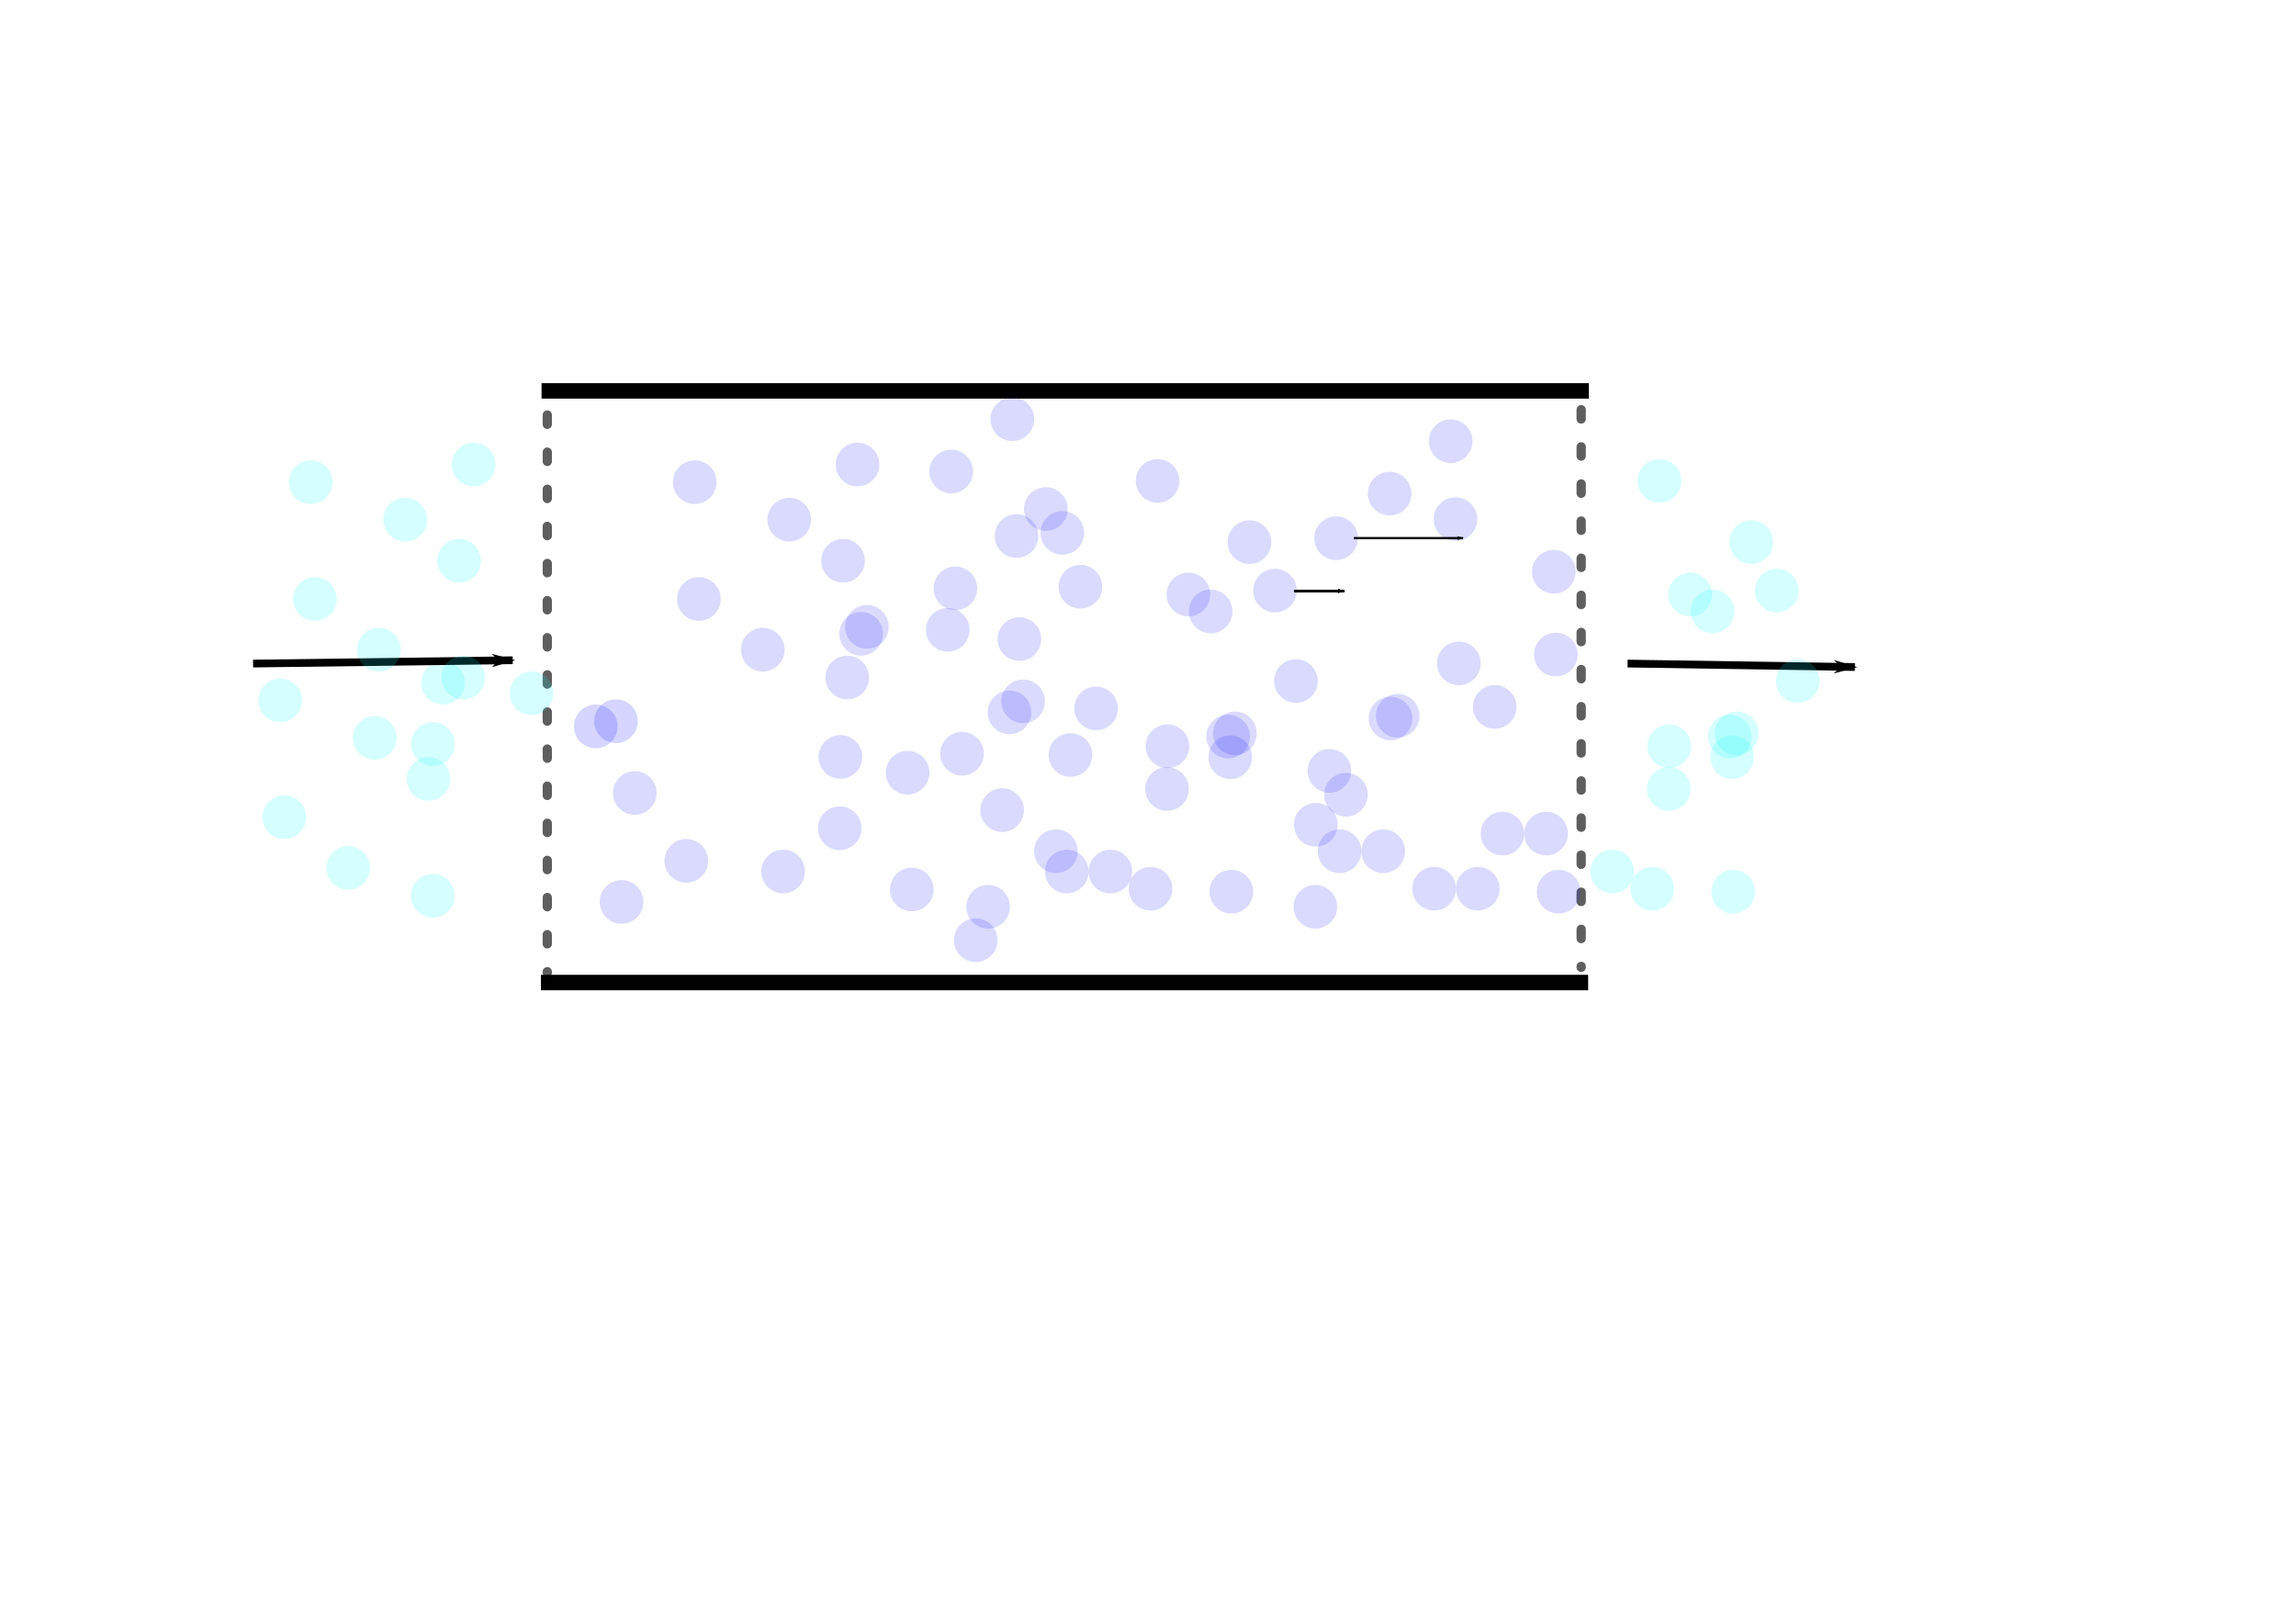 <?xml version="1.0" encoding="UTF-8" standalone="no"?>
<!-- Created with Inkscape (http://www.inkscape.org/) -->

<svg
   xmlns:dc="http://purl.org/dc/elements/1.1/"
   xmlns:cc="http://creativecommons.org/ns#"
   xmlns:rdf="http://www.w3.org/1999/02/22-rdf-syntax-ns#"
   xmlns:svg="http://www.w3.org/2000/svg"
   xmlns="http://www.w3.org/2000/svg"
   xmlns:sodipodi="http://sodipodi.sourceforge.net/DTD/sodipodi-0.dtd"
   xmlns:inkscape="http://www.inkscape.org/namespaces/inkscape"
   width="1052.362"
   height="744.094"
   id="svg2"
   version="1.1"
   inkscape:version="0.48.4 r9939"
   sodipodi:docname="Reservoir.svg">
  <defs
     id="defs4">
    <marker
       inkscape:stockid="Arrow1Lend"
       orient="auto"
       refY="0"
       refX="0"
       id="Arrow1Lend"
       style="overflow:visible">
      <path
         id="path4080"
         d="M 0,0 5,-5 -12.5,0 5,5 0,0 z"
         style="fill-rule:evenodd;stroke:#000000;stroke-width:1pt"
         transform="matrix(-0.8,0,0,-0.8,-10,0)"
         inkscape:connector-curvature="0" />
    </marker>
    <marker
       inkscape:stockid="TriangleOutL"
       orient="auto"
       refY="0"
       refX="0"
       id="TriangleOutL"
       style="overflow:visible">
      <path
         id="path4219"
         d="m 5.77,0 -8.65,5 0,-10 8.65,5 z"
         style="fill-rule:evenodd;stroke:#000000;stroke-width:1pt"
         transform="scale(0.8,0.8)"
         inkscape:connector-curvature="0" />
    </marker>
    <marker
       inkscape:stockid="Arrow1Lend"
       orient="auto"
       refY="0"
       refX="0"
       id="Arrow1Lend-8"
       style="overflow:visible">
      <path
         inkscape:connector-curvature="0"
         id="path4080-8"
         d="M 0,0 5,-5 -12.5,0 5,5 0,0 z"
         style="fill-rule:evenodd;stroke:#000000;stroke-width:1pt"
         transform="matrix(-0.8,0,0,-0.8,-10,0)" />
    </marker>
    <marker
       inkscape:stockid="Arrow1Lend"
       orient="auto"
       refY="0"
       refX="0"
       id="Arrow1Lend-9"
       style="overflow:visible">
      <path
         inkscape:connector-curvature="0"
         id="path4080-3"
         d="M 0,0 5,-5 -12.5,0 5,5 0,0 z"
         style="fill-rule:evenodd;stroke:#000000;stroke-width:1pt"
         transform="matrix(-0.8,0,0,-0.8,-10,0)" />
    </marker>
    <marker
       inkscape:stockid="Arrow1Lend"
       orient="auto"
       refY="0"
       refX="0"
       id="Arrow1Lend-83"
       style="overflow:visible">
      <path
         inkscape:connector-curvature="0"
         id="path4080-5"
         d="M 0,0 5,-5 -12.5,0 5,5 0,0 z"
         style="fill-rule:evenodd;stroke:#000000;stroke-width:1pt"
         transform="matrix(-0.8,0,0,-0.8,-10,0)" />
    </marker>
    <marker
       inkscape:stockid="Arrow1Lend"
       orient="auto"
       refY="0"
       refX="0"
       id="Arrow1Lend-2"
       style="overflow:visible">
      <path
         inkscape:connector-curvature="0"
         id="path4080-36"
         d="M 0,0 5,-5 -12.5,0 5,5 0,0 z"
         style="fill-rule:evenodd;stroke:#000000;stroke-width:1pt"
         transform="matrix(-0.8,0,0,-0.8,-10,0)" />
    </marker>
    <marker
       inkscape:stockid="Arrow1Lend"
       orient="auto"
       refY="0"
       refX="0"
       id="Arrow1Lend-3"
       style="overflow:visible">
      <path
         inkscape:connector-curvature="0"
         id="path4080-1"
         d="M 0,0 5,-5 -12.5,0 5,5 0,0 z"
         style="fill-rule:evenodd;stroke:#000000;stroke-width:1pt"
         transform="matrix(-0.8,0,0,-0.8,-10,0)" />
    </marker>
    <marker
       inkscape:stockid="Arrow1Lend"
       orient="auto"
       refY="0"
       refX="0"
       id="Arrow1Lend-30"
       style="overflow:visible">
      <path
         inkscape:connector-curvature="0"
         id="path4080-51"
         d="M 0,0 5,-5 -12.5,0 5,5 0,0 z"
         style="fill-rule:evenodd;stroke:#000000;stroke-width:1pt"
         transform="matrix(-0.8,0,0,-0.8,-10,0)" />
    </marker>
    <marker
       inkscape:stockid="Arrow1Lend"
       orient="auto"
       refY="0"
       refX="0"
       id="Arrow1Lend-4"
       style="overflow:visible">
      <path
         inkscape:connector-curvature="0"
         id="path4080-85"
         d="M 0,0 5,-5 -12.5,0 5,5 0,0 z"
         style="fill-rule:evenodd;stroke:#000000;stroke-width:1pt"
         transform="matrix(-0.8,0,0,-0.8,-10,0)" />
    </marker>
  </defs>
  <sodipodi:namedview
     id="base"
     pagecolor="#ffffff"
     bordercolor="#666666"
     borderopacity="1.0"
     inkscape:pageopacity="0.0"
     inkscape:pageshadow="2"
     inkscape:zoom="0.98994949"
     inkscape:cx="416.7556"
     inkscape:cy="316.86908"
     inkscape:document-units="px"
     inkscape:current-layer="layer1"
     showgrid="true"
     inkscape:snap-global="true"
     showguides="false"
     inkscape:window-width="1916"
     inkscape:window-height="1018"
     inkscape:window-x="1920"
     inkscape:window-y="0"
     inkscape:window-maximized="0">
    <inkscape:grid
       type="xygrid"
       id="grid2989"
       empspacing="5"
       visible="true"
       enabled="true"
       snapvisiblegridlinesonly="true" />
  </sodipodi:namedview>
  <g
     inkscape:label="Ebene 1"
     inkscape:groupmode="layer"
     id="layer1"
     transform="translate(0,-308.268)">
    <g
       id="g5041"
       transform="translate(130.848,0.624)">
      <path
         sodipodi:nodetypes="cc"
         inkscape:connector-curvature="0"
         id="path2987"
         d="m 117.071,757.915 480,0"
         style="fill:none;stroke:#000000;stroke-width:7.087;stroke-linecap:butt;stroke-linejoin:miter;stroke-miterlimit:4;stroke-opacity:1;stroke-dasharray:none" />
      <path
         sodipodi:nodetypes="cc"
         inkscape:connector-curvature="0"
         id="path2987-2"
         d="m 117.371,486.778 480,0"
         style="fill:none;stroke:#000000;stroke-width:7.087;stroke-linecap:butt;stroke-linejoin:miter;stroke-miterlimit:4;stroke-opacity:1;stroke-dasharray:none" />
      <path
         sodipodi:nodetypes="cc"
         inkscape:connector-curvature="0"
         id="path4909"
         d="m 120,753.372 0,-260"
         style="opacity:0.63;fill:none;stroke:#000000;stroke-width:4.252;stroke-linecap:round;stroke-linejoin:miter;stroke-miterlimit:4.1;stroke-opacity:1;stroke-dasharray:4.252, 12.756;stroke-dashoffset:3.827" />
      <path
         sodipodi:nodetypes="cc"
         inkscape:connector-curvature="0"
         id="path4909-6"
         d="m 593.878,750.946 0,-260"
         style="opacity:0.63;fill:none;stroke:#000000;stroke-width:4.252;stroke-linecap:round;stroke-linejoin:miter;stroke-miterlimit:4.1;stroke-opacity:1;stroke-dasharray:4.252, 12.756;stroke-dashoffset:3.827" />
    </g>
    <path
       sodipodi:type="arc"
       style="fill:#00f5f8;fill-opacity:0.167;stroke-width:7.087;stroke-miterlimit:4;stroke-dasharray:none"
       id="path3789"
       sodipodi:cx="160"
       sodipodi:cy="542.36218"
       sodipodi:rx="10"
       sodipodi:ry="10"
       d="m 170,542.362 a 10,10 0 1 1 -20,0 10,10 0 1 1 20,0 z"
       transform="translate(-31.584,86.873)" />
    <path
       transform="translate(-29.665,140.411)"
       sodipodi:type="arc"
       style="fill:#00f5f8;fill-opacity:0.167;stroke-width:7.087;stroke-miterlimit:4;stroke-dasharray:none"
       id="path3789-3"
       sodipodi:cx="160"
       sodipodi:cy="542.36218"
       sodipodi:rx="10"
       sodipodi:ry="10"
       d="m 170,542.362 a 10,10 0 1 1 -20,0 10,10 0 1 1 20,0 z" />
    <path
       transform="translate(11.751,104.046)"
       sodipodi:type="arc"
       style="fill:#00f5f8;fill-opacity:0.167;stroke-width:7.087;stroke-miterlimit:4;stroke-dasharray:none"
       id="path3789-30"
       sodipodi:cx="160"
       sodipodi:cy="542.36218"
       sodipodi:rx="10"
       sodipodi:ry="10"
       d="m 170,542.362 a 10,10 0 1 1 -20,0 10,10 0 1 1 20,0 z" />
    <path
       transform="translate(224.893,145.462)"
       sodipodi:type="arc"
       style="fill:#2021f8;fill-opacity:0.167;stroke:#000000;stroke-width:7.087;stroke-miterlimit:4;stroke-opacity:0;stroke-dasharray:none"
       id="path3789-0"
       sodipodi:cx="160"
       sodipodi:cy="542.36218"
       sodipodi:rx="10"
       sodipodi:ry="10"
       d="m 170,542.362 a 10,10 0 1 1 -20,0 10,10 0 1 1 20,0 z" />
    <path
       transform="translate(-0.371,163.645)"
       sodipodi:type="arc"
       style="fill:#00f5f8;fill-opacity:0.167;stroke-width:7.087;stroke-miterlimit:4;stroke-dasharray:none"
       id="path3789-305"
       sodipodi:cx="160"
       sodipodi:cy="542.36218"
       sodipodi:rx="10"
       sodipodi:ry="10"
       d="m 170,542.362 a 10,10 0 1 1 -20,0 10,10 0 1 1 20,0 z" />
    <path
       transform="translate(43.066,78.792)"
       sodipodi:type="arc"
       style="fill:#00f5f8;fill-opacity:0.167;stroke-width:7.087;stroke-miterlimit:4;stroke-dasharray:none"
       id="path3789-4"
       sodipodi:cx="160"
       sodipodi:cy="542.36218"
       sodipodi:rx="10"
       sodipodi:ry="10"
       d="m 170,542.362 a 10,10 0 1 1 -20,0 10,10 0 1 1 20,0 z" />
    <path
       transform="translate(130.949,129.3)"
       sodipodi:type="arc"
       style="fill:#2021f8;fill-opacity:0.167;stroke:#000000;stroke-width:7.087;stroke-miterlimit:4;stroke-opacity:0;stroke-dasharray:none"
       id="path3789-9"
       sodipodi:cx="160"
       sodipodi:cy="542.36218"
       sodipodi:rx="10"
       sodipodi:ry="10"
       d="m 170,542.362 a 10,10 0 1 1 -20,0 10,10 0 1 1 20,0 z" />
    <path
       transform="translate(326.919,10.102)"
       sodipodi:type="arc"
       style="fill:#2021f8;fill-opacity:0.167;stroke:#000000;stroke-width:7.087;stroke-miterlimit:4;stroke-opacity:0;stroke-dasharray:none"
       id="path3789-6"
       sodipodi:cx="160"
       sodipodi:cy="542.36218"
       sodipodi:rx="10"
       sodipodi:ry="10"
       d="m 170,542.362 a 10,10 0 1 1 -20,0 10,10 0 1 1 20,0 z" />
    <path
       transform="translate(274.391,54.548)"
       sodipodi:type="arc"
       style="fill:#2021f8;fill-opacity:0.167;stroke:#000000;stroke-width:7.087;stroke-miterlimit:4;stroke-opacity:0;stroke-dasharray:none"
       id="path3789-94"
       sodipodi:cx="160"
       sodipodi:cy="542.36218"
       sodipodi:rx="10"
       sodipodi:ry="10"
       d="m 170,542.362 a 10,10 0 1 1 -20,0 10,10 0 1 1 20,0 z" />
    <path
       transform="translate(256,120)"
       sodipodi:type="arc"
       style="fill:#2021f8;fill-opacity:0.167;stroke:#000000;stroke-width:7.087;stroke-miterlimit:4;stroke-opacity:0;stroke-dasharray:none"
       id="path3789-1"
       sodipodi:cx="160"
       sodipodi:cy="542.36218"
       sodipodi:rx="10"
       sodipodi:ry="10"
       d="m 170,542.362 a 10,10 0 1 1 -20,0 10,10 0 1 1 20,0 z" />
    <path
       transform="translate(257.919,173.538)"
       sodipodi:type="arc"
       style="fill:#2021f8;fill-opacity:0.167;stroke:#000000;stroke-width:7.087;stroke-miterlimit:4;stroke-opacity:0;stroke-dasharray:none"
       id="path3789-3-6"
       sodipodi:cx="160"
       sodipodi:cy="542.36218"
       sodipodi:rx="10"
       sodipodi:ry="10"
       d="m 170,542.362 a 10,10 0 1 1 -20,0 10,10 0 1 1 20,0 z" />
    <path
       transform="translate(299.335,137.173)"
       sodipodi:type="arc"
       style="fill:#2021f8;fill-opacity:0.167;stroke:#000000;stroke-width:7.087;stroke-miterlimit:4;stroke-opacity:0;stroke-dasharray:none"
       id="path3789-30-0"
       sodipodi:cx="160"
       sodipodi:cy="542.36218"
       sodipodi:rx="10"
       sodipodi:ry="10"
       d="m 170,542.362 a 10,10 0 1 1 -20,0 10,10 0 1 1 20,0 z" />
    <path
       transform="translate(375.096,107.878)"
       sodipodi:type="arc"
       style="fill:#2021f8;fill-opacity:0.167;stroke:#000000;stroke-width:7.087;stroke-miterlimit:4;stroke-opacity:0;stroke-dasharray:none"
       id="path3789-0-2"
       sodipodi:cx="160"
       sodipodi:cy="542.36218"
       sodipodi:rx="10"
       sodipodi:ry="10"
       d="m 170,542.362 a 10,10 0 1 1 -20,0 10,10 0 1 1 20,0 z" />
    <path
       transform="translate(287.213,196.772)"
       sodipodi:type="arc"
       style="fill:#2021f8;fill-opacity:0.167;stroke:#000000;stroke-width:7.087;stroke-miterlimit:4;stroke-opacity:0;stroke-dasharray:none"
       id="path3789-305-5"
       sodipodi:cx="160"
       sodipodi:cy="542.36218"
       sodipodi:rx="10"
       sodipodi:ry="10"
       d="m 170,542.362 a 10,10 0 1 1 -20,0 10,10 0 1 1 20,0 z" />
    <path
       transform="translate(330.65,111.919)"
       sodipodi:type="arc"
       style="fill:#2021f8;fill-opacity:0.167;stroke:#000000;stroke-width:7.087;stroke-miterlimit:4;stroke-opacity:0;stroke-dasharray:none"
       id="path3789-4-5"
       sodipodi:cx="160"
       sodipodi:cy="542.36218"
       sodipodi:rx="10"
       sodipodi:ry="10"
       d="m 170,542.362 a 10,10 0 1 1 -20,0 10,10 0 1 1 20,0 z" />
    <path
       transform="translate(234.685,56.36)"
       sodipodi:type="arc"
       style="fill:#2021f8;fill-opacity:0.167;stroke:#000000;stroke-width:7.087;stroke-miterlimit:4;stroke-opacity:0;stroke-dasharray:none"
       id="path3789-9-0"
       sodipodi:cx="160"
       sodipodi:cy="542.36218"
       sodipodi:rx="10"
       sodipodi:ry="10"
       d="m 170,542.362 a 10,10 0 1 1 -20,0 10,10 0 1 1 20,0 z" />
    <path
       transform="translate(456.919,130.102)"
       sodipodi:type="arc"
       style="fill:#2021f8;fill-opacity:0.167;stroke:#000000;stroke-width:7.087;stroke-miterlimit:4;stroke-opacity:0;stroke-dasharray:none"
       id="path3789-6-5"
       sodipodi:cx="160"
       sodipodi:cy="542.36218"
       sodipodi:rx="10"
       sodipodi:ry="10"
       d="m 170,542.362 a 10,10 0 1 1 -20,0 10,10 0 1 1 20,0 z" />
    <path
       transform="translate(404.391,174.548)"
       sodipodi:type="arc"
       style="fill:#2021f8;fill-opacity:0.167;stroke:#000000;stroke-width:7.087;stroke-miterlimit:4;stroke-opacity:0;stroke-dasharray:none"
       id="path3789-94-8"
       sodipodi:cx="160"
       sodipodi:cy="542.36218"
       sodipodi:rx="10"
       sodipodi:ry="10"
       d="m 170,542.362 a 10,10 0 1 1 -20,0 10,10 0 1 1 20,0 z" />
    <path
       transform="translate(276,-18)"
       sodipodi:type="arc"
       style="fill:#2021f8;fill-opacity:0.167;stroke:#000000;stroke-width:7.087;stroke-miterlimit:4;stroke-opacity:0;stroke-dasharray:none"
       id="path3789-8"
       sodipodi:cx="160"
       sodipodi:cy="542.36218"
       sodipodi:rx="10"
       sodipodi:ry="10"
       d="m 170,542.362 a 10,10 0 1 1 -20,0 10,10 0 1 1 20,0 z" />
    <path
       transform="translate(277.919,35.538)"
       sodipodi:type="arc"
       style="fill:#2021f8;fill-opacity:0.167;stroke:#000000;stroke-width:7.087;stroke-miterlimit:4;stroke-opacity:0;stroke-dasharray:none"
       id="path3789-3-64"
       sodipodi:cx="160"
       sodipodi:cy="542.36218"
       sodipodi:rx="10"
       sodipodi:ry="10"
       d="m 170,542.362 a 10,10 0 1 1 -20,0 10,10 0 1 1 20,0 z" />
    <path
       transform="translate(319.335,-0.827)"
       sodipodi:type="arc"
       style="fill:#2021f8;fill-opacity:0.167;stroke:#000000;stroke-width:7.087;stroke-miterlimit:4;stroke-opacity:0;stroke-dasharray:none"
       id="path3789-30-4"
       sodipodi:cx="160"
       sodipodi:cy="542.36218"
       sodipodi:rx="10"
       sodipodi:ry="10"
       d="m 170,542.362 a 10,10 0 1 1 -20,0 10,10 0 1 1 20,0 z" />
    <path
       transform="translate(374.893,127.462)"
       sodipodi:type="arc"
       style="fill:#2021f8;fill-opacity:0.167;stroke:#000000;stroke-width:7.087;stroke-miterlimit:4;stroke-opacity:0;stroke-dasharray:none"
       id="path3789-0-0"
       sodipodi:cx="160"
       sodipodi:cy="542.36218"
       sodipodi:rx="10"
       sodipodi:ry="10"
       d="m 170,542.362 a 10,10 0 1 1 -20,0 10,10 0 1 1 20,0 z" />
    <path
       transform="translate(307.213,58.772)"
       sodipodi:type="arc"
       style="fill:#2021f8;fill-opacity:0.167;stroke:#000000;stroke-width:7.087;stroke-miterlimit:4;stroke-opacity:0;stroke-dasharray:none"
       id="path3789-305-6"
       sodipodi:cx="160"
       sodipodi:cy="542.36218"
       sodipodi:rx="10"
       sodipodi:ry="10"
       d="m 170,542.362 a 10,10 0 1 1 -20,0 10,10 0 1 1 20,0 z" />
    <path
       transform="translate(280.949,111.3)"
       sodipodi:type="arc"
       style="fill:#2021f8;fill-opacity:0.167;stroke:#000000;stroke-width:7.087;stroke-miterlimit:4;stroke-opacity:0;stroke-dasharray:none"
       id="path3789-9-8"
       sodipodi:cx="160"
       sodipodi:cy="542.36218"
       sodipodi:rx="10"
       sodipodi:ry="10"
       d="m 170,542.362 a 10,10 0 1 1 -20,0 10,10 0 1 1 20,0 z" />
    <path
       transform="translate(476.919,-7.898)"
       sodipodi:type="arc"
       style="fill:#2021f8;fill-opacity:0.167;stroke:#000000;stroke-width:7.087;stroke-miterlimit:4;stroke-opacity:0;stroke-dasharray:none"
       id="path3789-6-3"
       sodipodi:cx="160"
       sodipodi:cy="542.36218"
       sodipodi:rx="10"
       sodipodi:ry="10"
       d="m 170,542.362 a 10,10 0 1 1 -20,0 10,10 0 1 1 20,0 z" />
    <path
       transform="translate(424.391,36.548)"
       sodipodi:type="arc"
       style="fill:#2021f8;fill-opacity:0.167;stroke:#000000;stroke-width:7.087;stroke-miterlimit:4;stroke-opacity:0;stroke-dasharray:none"
       id="path3789-94-4"
       sodipodi:cx="160"
       sodipodi:cy="542.36218"
       sodipodi:rx="10"
       sodipodi:ry="10"
       d="m 170,542.362 a 10,10 0 1 1 -20,0 10,10 0 1 1 20,0 z" />
    <path
       transform="translate(406,102)"
       sodipodi:type="arc"
       style="fill:#2021f8;fill-opacity:0.167;stroke:#000000;stroke-width:7.087;stroke-miterlimit:4;stroke-opacity:0;stroke-dasharray:none"
       id="path3789-1-1"
       sodipodi:cx="160"
       sodipodi:cy="542.36218"
       sodipodi:rx="10"
       sodipodi:ry="10"
       d="m 170,542.362 a 10,10 0 1 1 -20,0 10,10 0 1 1 20,0 z" />
    <path
       transform="translate(449.335,119.173)"
       sodipodi:type="arc"
       style="fill:#2021f8;fill-opacity:0.167;stroke:#000000;stroke-width:7.087;stroke-miterlimit:4;stroke-opacity:0;stroke-dasharray:none"
       id="path3789-30-0-9"
       sodipodi:cx="160"
       sodipodi:cy="542.36218"
       sodipodi:rx="10"
       sodipodi:ry="10"
       d="m 170,542.362 a 10,10 0 1 1 -20,0 10,10 0 1 1 20,0 z" />
    <path
       transform="translate(525.096,89.878)"
       sodipodi:type="arc"
       style="fill:#2021f8;fill-opacity:0.167;stroke:#000000;stroke-width:7.087;stroke-miterlimit:4;stroke-opacity:0;stroke-dasharray:none"
       id="path3789-0-2-0"
       sodipodi:cx="160"
       sodipodi:cy="542.36218"
       sodipodi:rx="10"
       sodipodi:ry="10"
       d="m 170,542.362 a 10,10 0 1 1 -20,0 10,10 0 1 1 20,0 z" />
    <path
       transform="translate(480.65,93.919)"
       sodipodi:type="arc"
       style="fill:#2021f8;fill-opacity:0.167;stroke:#000000;stroke-width:7.087;stroke-miterlimit:4;stroke-opacity:0;stroke-dasharray:none"
       id="path3789-4-5-3"
       sodipodi:cx="160"
       sodipodi:cy="542.36218"
       sodipodi:rx="10"
       sodipodi:ry="10"
       d="m 170,542.362 a 10,10 0 1 1 -20,0 10,10 0 1 1 20,0 z" />
    <path
       transform="translate(384.685,38.36)"
       sodipodi:type="arc"
       style="fill:#2021f8;fill-opacity:0.167;stroke:#000000;stroke-width:7.087;stroke-miterlimit:4;stroke-opacity:0;stroke-dasharray:none"
       id="path3789-9-0-1"
       sodipodi:cx="160"
       sodipodi:cy="542.36218"
       sodipodi:rx="10"
       sodipodi:ry="10"
       d="m 170,542.362 a 10,10 0 1 1 -20,0 10,10 0 1 1 20,0 z" />
    <path
       transform="translate(36.416,122.873)"
       sodipodi:type="arc"
       style="fill:#00f5f8;fill-opacity:0.167;stroke-width:7.087;stroke-miterlimit:4;stroke-dasharray:none"
       id="path3789-34"
       sodipodi:cx="160"
       sodipodi:cy="542.36218"
       sodipodi:rx="10"
       sodipodi:ry="10"
       d="m 170,542.362 a 10,10 0 1 1 -20,0 10,10 0 1 1 20,0 z" />
    <path
       transform="translate(38.335,176.411)"
       sodipodi:type="arc"
       style="fill:#00f5f8;fill-opacity:0.167;stroke-width:7.087;stroke-miterlimit:4;stroke-dasharray:none"
       id="path3789-3-7"
       sodipodi:cx="160"
       sodipodi:cy="542.36218"
       sodipodi:rx="10"
       sodipodi:ry="10"
       d="m 170,542.362 a 10,10 0 1 1 -20,0 10,10 0 1 1 20,0 z" />
    <path
       transform="translate(237.335,53.173)"
       sodipodi:type="arc"
       style="fill:#2021f8;fill-opacity:0.167;stroke:#000000;stroke-width:7.087;stroke-miterlimit:4;stroke-opacity:0;stroke-dasharray:none"
       id="path3789-30-8"
       sodipodi:cx="160"
       sodipodi:cy="542.36218"
       sodipodi:rx="10"
       sodipodi:ry="10"
       d="m 170,542.362 a 10,10 0 1 1 -20,0 10,10 0 1 1 20,0 z" />
    <path
       transform="translate(292.893,181.462)"
       sodipodi:type="arc"
       style="fill:#2021f8;fill-opacity:0.167;stroke:#000000;stroke-width:7.087;stroke-miterlimit:4;stroke-opacity:0;stroke-dasharray:none"
       id="path3789-0-5"
       sodipodi:cx="160"
       sodipodi:cy="542.36218"
       sodipodi:rx="10"
       sodipodi:ry="10"
       d="m 170,542.362 a 10,10 0 1 1 -20,0 10,10 0 1 1 20,0 z" />
    <path
       transform="translate(225.213,112.772)"
       sodipodi:type="arc"
       style="fill:#2021f8;fill-opacity:0.167;stroke:#000000;stroke-width:7.087;stroke-miterlimit:4;stroke-opacity:0;stroke-dasharray:none"
       id="path3789-305-3"
       sodipodi:cx="160"
       sodipodi:cy="542.36218"
       sodipodi:rx="10"
       sodipodi:ry="10"
       d="m 170,542.362 a 10,10 0 1 1 -20,0 10,10 0 1 1 20,0 z" />
    <path
       transform="translate(198.949,165.3)"
       sodipodi:type="arc"
       style="fill:#2021f8;fill-opacity:0.167;stroke:#000000;stroke-width:7.087;stroke-miterlimit:4;stroke-opacity:0;stroke-dasharray:none"
       id="path3789-9-9"
       sodipodi:cx="160"
       sodipodi:cy="542.36218"
       sodipodi:rx="10"
       sodipodi:ry="10"
       d="m 170,542.362 a 10,10 0 1 1 -20,0 10,10 0 1 1 20,0 z" />
    <path
       transform="translate(394.919,46.102)"
       sodipodi:type="arc"
       style="fill:#2021f8;fill-opacity:0.167;stroke:#000000;stroke-width:7.087;stroke-miterlimit:4;stroke-opacity:0;stroke-dasharray:none"
       id="path3789-6-9"
       sodipodi:cx="160"
       sodipodi:cy="542.36218"
       sodipodi:rx="10"
       sodipodi:ry="10"
       d="m 170,542.362 a 10,10 0 1 1 -20,0 10,10 0 1 1 20,0 z" />
    <path
       transform="translate(342.391,90.548)"
       sodipodi:type="arc"
       style="fill:#2021f8;fill-opacity:0.167;stroke:#000000;stroke-width:7.087;stroke-miterlimit:4;stroke-opacity:0;stroke-dasharray:none"
       id="path3789-94-6"
       sodipodi:cx="160"
       sodipodi:cy="542.36218"
       sodipodi:rx="10"
       sodipodi:ry="10"
       d="m 170,542.362 a 10,10 0 1 1 -20,0 10,10 0 1 1 20,0 z" />
    <path
       transform="translate(324,156)"
       sodipodi:type="arc"
       style="fill:#2021f8;fill-opacity:0.167;stroke:#000000;stroke-width:7.087;stroke-miterlimit:4;stroke-opacity:0;stroke-dasharray:none"
       id="path3789-1-8"
       sodipodi:cx="160"
       sodipodi:cy="542.36218"
       sodipodi:rx="10"
       sodipodi:ry="10"
       d="m 170,542.362 a 10,10 0 1 1 -20,0 10,10 0 1 1 20,0 z" />
    <path
       transform="translate(367.335,173.173)"
       sodipodi:type="arc"
       style="fill:#2021f8;fill-opacity:0.167;stroke:#000000;stroke-width:7.087;stroke-miterlimit:4;stroke-opacity:0;stroke-dasharray:none"
       id="path3789-30-0-2"
       sodipodi:cx="160"
       sodipodi:cy="542.36218"
       sodipodi:rx="10"
       sodipodi:ry="10"
       d="m 170,542.362 a 10,10 0 1 1 -20,0 10,10 0 1 1 20,0 z" />
    <path
       transform="translate(443.096,143.878)"
       sodipodi:type="arc"
       style="fill:#2021f8;fill-opacity:0.167;stroke:#000000;stroke-width:7.087;stroke-miterlimit:4;stroke-opacity:0;stroke-dasharray:none"
       id="path3789-0-2-05"
       sodipodi:cx="160"
       sodipodi:cy="542.36218"
       sodipodi:rx="10"
       sodipodi:ry="10"
       d="m 170,542.362 a 10,10 0 1 1 -20,0 10,10 0 1 1 20,0 z" />
    <path
       transform="translate(124.898,179.234)"
       sodipodi:type="arc"
       style="fill:#2021f8;fill-opacity:0.167;stroke:#000000;stroke-width:7.087;stroke-miterlimit:4;stroke-opacity:0;stroke-dasharray:none"
       id="path3789-4-5-7"
       sodipodi:cx="160"
       sodipodi:cy="542.36218"
       sodipodi:rx="10"
       sodipodi:ry="10"
       d="m 170,542.362 a 10,10 0 1 1 -20,0 10,10 0 1 1 20,0 z" />
    <path
       transform="translate(302.685,92.36)"
       sodipodi:type="arc"
       style="fill:#2021f8;fill-opacity:0.167;stroke:#000000;stroke-width:7.087;stroke-miterlimit:4;stroke-opacity:0;stroke-dasharray:none"
       id="path3789-9-0-0"
       sodipodi:cx="160"
       sodipodi:cy="542.36218"
       sodipodi:rx="10"
       sodipodi:ry="10"
       d="m 170,542.362 a 10,10 0 1 1 -20,0 10,10 0 1 1 20,0 z" />
    <path
       transform="translate(304,-42)"
       sodipodi:type="arc"
       style="fill:#2021f8;fill-opacity:0.167;stroke:#000000;stroke-width:7.087;stroke-miterlimit:4;stroke-opacity:0;stroke-dasharray:none"
       id="path3789-2"
       sodipodi:cx="160"
       sodipodi:cy="542.36218"
       sodipodi:rx="10"
       sodipodi:ry="10"
       d="m 170,542.362 a 10,10 0 1 1 -20,0 10,10 0 1 1 20,0 z" />
    <path
       transform="translate(305.919,11.538)"
       sodipodi:type="arc"
       style="fill:#2021f8;fill-opacity:0.167;stroke:#000000;stroke-width:7.087;stroke-miterlimit:4;stroke-opacity:0;stroke-dasharray:none"
       id="path3789-3-68"
       sodipodi:cx="160"
       sodipodi:cy="542.36218"
       sodipodi:rx="10"
       sodipodi:ry="10"
       d="m 170,542.362 a 10,10 0 1 1 -20,0 10,10 0 1 1 20,0 z" />
    <path
       transform="translate(370.569,-13.716)"
       sodipodi:type="arc"
       style="fill:#2021f8;fill-opacity:0.167;stroke:#000000;stroke-width:7.087;stroke-miterlimit:4;stroke-opacity:0;stroke-dasharray:none"
       id="path3789-30-82"
       sodipodi:cx="160"
       sodipodi:cy="542.36218"
       sodipodi:rx="10"
       sodipodi:ry="10"
       d="m 170,542.362 a 10,10 0 1 1 -20,0 10,10 0 1 1 20,0 z" />
    <path
       transform="translate(402.893,103.462)"
       sodipodi:type="arc"
       style="fill:#2021f8;fill-opacity:0.167;stroke:#000000;stroke-width:7.087;stroke-miterlimit:4;stroke-opacity:0;stroke-dasharray:none"
       id="path3789-0-59"
       sodipodi:cx="160"
       sodipodi:cy="542.36218"
       sodipodi:rx="10"
       sodipodi:ry="10"
       d="m 170,542.362 a 10,10 0 1 1 -20,0 10,10 0 1 1 20,0 z" />
    <path
       transform="translate(335.213,34.772)"
       sodipodi:type="arc"
       style="fill:#2021f8;fill-opacity:0.167;stroke:#000000;stroke-width:7.087;stroke-miterlimit:4;stroke-opacity:0;stroke-dasharray:none"
       id="path3789-305-0"
       sodipodi:cx="160"
       sodipodi:cy="542.36218"
       sodipodi:rx="10"
       sodipodi:ry="10"
       d="m 170,542.362 a 10,10 0 1 1 -20,0 10,10 0 1 1 20,0 z" />
    <path
       transform="translate(308.949,87.3)"
       sodipodi:type="arc"
       style="fill:#2021f8;fill-opacity:0.167;stroke:#000000;stroke-width:7.087;stroke-miterlimit:4;stroke-opacity:0;stroke-dasharray:none"
       id="path3789-9-3"
       sodipodi:cx="160"
       sodipodi:cy="542.36218"
       sodipodi:rx="10"
       sodipodi:ry="10"
       d="m 170,542.362 a 10,10 0 1 1 -20,0 10,10 0 1 1 20,0 z" />
    <path
       transform="translate(504.919,-31.898)"
       sodipodi:type="arc"
       style="fill:#2021f8;fill-opacity:0.167;stroke:#000000;stroke-width:7.087;stroke-miterlimit:4;stroke-opacity:0;stroke-dasharray:none"
       id="path3789-6-4"
       sodipodi:cx="160"
       sodipodi:cy="542.36218"
       sodipodi:rx="10"
       sodipodi:ry="10"
       d="m 170,542.362 a 10,10 0 1 1 -20,0 10,10 0 1 1 20,0 z" />
    <path
       transform="translate(452.391,12.548)"
       sodipodi:type="arc"
       style="fill:#2021f8;fill-opacity:0.167;stroke:#000000;stroke-width:7.087;stroke-miterlimit:4;stroke-opacity:0;stroke-dasharray:none"
       id="path3789-94-5"
       sodipodi:cx="160"
       sodipodi:cy="542.36218"
       sodipodi:rx="10"
       sodipodi:ry="10"
       d="m 170,542.362 a 10,10 0 1 1 -20,0 10,10 0 1 1 20,0 z" />
    <path
       transform="translate(434,78)"
       sodipodi:type="arc"
       style="fill:#2021f8;fill-opacity:0.167;stroke:#000000;stroke-width:7.087;stroke-miterlimit:4;stroke-opacity:0;stroke-dasharray:none"
       id="path3789-1-6"
       sodipodi:cx="160"
       sodipodi:cy="542.36218"
       sodipodi:rx="10"
       sodipodi:ry="10"
       d="m 170,542.362 a 10,10 0 1 1 -20,0 10,10 0 1 1 20,0 z" />
    <path
       transform="translate(477.335,95.173)"
       sodipodi:type="arc"
       style="fill:#2021f8;fill-opacity:0.167;stroke:#000000;stroke-width:7.087;stroke-miterlimit:4;stroke-opacity:0;stroke-dasharray:none"
       id="path3789-30-0-3"
       sodipodi:cx="160"
       sodipodi:cy="542.36218"
       sodipodi:rx="10"
       sodipodi:ry="10"
       d="m 170,542.362 a 10,10 0 1 1 -20,0 10,10 0 1 1 20,0 z" />
    <path
       transform="translate(553.096,65.878)"
       sodipodi:type="arc"
       style="fill:#2021f8;fill-opacity:0.167;stroke:#000000;stroke-width:7.087;stroke-miterlimit:4;stroke-opacity:0;stroke-dasharray:none"
       id="path3789-0-2-5"
       sodipodi:cx="160"
       sodipodi:cy="542.36218"
       sodipodi:rx="10"
       sodipodi:ry="10"
       d="m 170,542.362 a 10,10 0 1 1 -20,0 10,10 0 1 1 20,0 z" />
    <path
       transform="translate(508.65,69.919)"
       sodipodi:type="arc"
       style="fill:#2021f8;fill-opacity:0.167;stroke:#000000;stroke-width:7.087;stroke-miterlimit:4;stroke-opacity:0;stroke-dasharray:none"
       id="path3789-4-5-0"
       sodipodi:cx="160"
       sodipodi:cy="542.36218"
       sodipodi:rx="10"
       sodipodi:ry="10"
       d="m 170,542.362 a 10,10 0 1 1 -20,0 10,10 0 1 1 20,0 z" />
    <path
       transform="translate(412.685,14.36)"
       sodipodi:type="arc"
       style="fill:#2021f8;fill-opacity:0.167;stroke:#000000;stroke-width:7.087;stroke-miterlimit:4;stroke-opacity:0;stroke-dasharray:none"
       id="path3789-9-0-5"
       sodipodi:cx="160"
       sodipodi:cy="542.36218"
       sodipodi:rx="10"
       sodipodi:ry="10"
       d="m 170,542.362 a 10,10 0 1 1 -20,0 10,10 0 1 1 20,0 z" />
    <path
       transform="translate(403.878,112.929)"
       sodipodi:type="arc"
       style="fill:#2021f8;fill-opacity:0.167;stroke:#000000;stroke-width:7.087;stroke-miterlimit:4;stroke-opacity:0;stroke-dasharray:none"
       id="path3789-3-6-0"
       sodipodi:cx="160"
       sodipodi:cy="542.36218"
       sodipodi:rx="10"
       sodipodi:ry="10"
       d="m 170,542.362 a 10,10 0 1 1 -20,0 10,10 0 1 1 20,0 z" />
    <path
       transform="translate(554.391,174.548)"
       sodipodi:type="arc"
       style="fill:#2021f8;fill-opacity:0.167;stroke:#000000;stroke-width:7.087;stroke-miterlimit:4;stroke-opacity:0;stroke-dasharray:none"
       id="path3789-94-8-4"
       sodipodi:cx="160"
       sodipodi:cy="542.36218"
       sodipodi:rx="10"
       sodipodi:ry="10"
       d="m 170,542.362 a 10,10 0 1 1 -20,0 10,10 0 1 1 20,0 z" />
    <path
       transform="translate(442.893,181.462)"
       sodipodi:type="arc"
       style="fill:#2021f8;fill-opacity:0.167;stroke:#000000;stroke-width:7.087;stroke-miterlimit:4;stroke-opacity:0;stroke-dasharray:none"
       id="path3789-0-5-4"
       sodipodi:cx="160"
       sodipodi:cy="542.36218"
       sodipodi:rx="10"
       sodipodi:ry="10"
       d="m 170,542.362 a 10,10 0 1 1 -20,0 10,10 0 1 1 20,0 z" />
    <path
       transform="translate(348.949,165.3)"
       sodipodi:type="arc"
       style="fill:#2021f8;fill-opacity:0.167;stroke:#000000;stroke-width:7.087;stroke-miterlimit:4;stroke-opacity:0;stroke-dasharray:none"
       id="path3789-9-9-0"
       sodipodi:cx="160"
       sodipodi:cy="542.36218"
       sodipodi:rx="10"
       sodipodi:ry="10"
       d="m 170,542.362 a 10,10 0 1 1 -20,0 10,10 0 1 1 20,0 z" />
    <path
       transform="translate(474,156)"
       sodipodi:type="arc"
       style="fill:#2021f8;fill-opacity:0.167;stroke:#000000;stroke-width:7.087;stroke-miterlimit:4;stroke-opacity:0;stroke-dasharray:none"
       id="path3789-1-8-9"
       sodipodi:cx="160"
       sodipodi:cy="542.36218"
       sodipodi:rx="10"
       sodipodi:ry="10"
       d="m 170,542.362 a 10,10 0 1 1 -20,0 10,10 0 1 1 20,0 z" />
    <path
       transform="translate(517.335,173.173)"
       sodipodi:type="arc"
       style="fill:#2021f8;fill-opacity:0.167;stroke:#000000;stroke-width:7.087;stroke-miterlimit:4;stroke-opacity:0;stroke-dasharray:none"
       id="path3789-30-0-2-9"
       sodipodi:cx="160"
       sodipodi:cy="542.36218"
       sodipodi:rx="10"
       sodipodi:ry="10"
       d="m 170,542.362 a 10,10 0 1 1 -20,0 10,10 0 1 1 20,0 z" />
    <path
       transform="translate(548.65,147.919)"
       sodipodi:type="arc"
       style="fill:#2021f8;fill-opacity:0.167;stroke:#000000;stroke-width:7.087;stroke-miterlimit:4;stroke-opacity:0;stroke-dasharray:none"
       id="path3789-4-5-7-0"
       sodipodi:cx="160"
       sodipodi:cy="542.36218"
       sodipodi:rx="10"
       sodipodi:ry="10"
       d="m 170,542.362 a 10,10 0 1 1 -20,0 10,10 0 1 1 20,0 z" />
    <path
       transform="translate(154.574,160.406)"
       sodipodi:type="arc"
       style="fill:#2021f8;fill-opacity:0.167;stroke:#000000;stroke-width:7.087;stroke-miterlimit:4;stroke-opacity:0;stroke-dasharray:none"
       id="path3789-3-6-1"
       sodipodi:cx="160"
       sodipodi:cy="542.36218"
       sodipodi:rx="10"
       sodipodi:ry="10"
       d="m 170,542.362 a 10,10 0 1 1 -20,0 10,10 0 1 1 20,0 z" />
    <path
       transform="translate(507.117,3.832)"
       sodipodi:type="arc"
       style="fill:#2021f8;fill-opacity:0.167;stroke:#000000;stroke-width:7.087;stroke-miterlimit:4;stroke-opacity:0;stroke-dasharray:none"
       id="path3789-94-8-5"
       sodipodi:cx="160"
       sodipodi:cy="542.36218"
       sodipodi:rx="10"
       sodipodi:ry="10"
       d="m 170,542.362 a 10,10 0 1 1 -20,0 10,10 0 1 1 20,0 z" />
    <path
       transform="translate(552.193,27.919)"
       sodipodi:type="arc"
       style="fill:#2021f8;fill-opacity:0.167;stroke:#000000;stroke-width:7.087;stroke-miterlimit:4;stroke-opacity:0;stroke-dasharray:none"
       id="path3789-0-5-0"
       sodipodi:cx="160"
       sodipodi:cy="542.36218"
       sodipodi:rx="10"
       sodipodi:ry="10"
       d="m 170,542.362 a 10,10 0 1 1 -20,0 10,10 0 1 1 20,0 z" />
    <path
       transform="translate(328.949,165.3)"
       sodipodi:type="arc"
       style="fill:#2021f8;fill-opacity:0.167;stroke:#000000;stroke-width:7.087;stroke-miterlimit:4;stroke-opacity:0;stroke-dasharray:none"
       id="path3789-9-9-3"
       sodipodi:cx="160"
       sodipodi:cy="542.36218"
       sodipodi:rx="10"
       sodipodi:ry="10"
       d="m 170,542.362 a 10,10 0 1 1 -20,0 10,10 0 1 1 20,0 z" />
    <path
       transform="translate(454,156)"
       sodipodi:type="arc"
       style="fill:#2021f8;fill-opacity:0.167;stroke:#000000;stroke-width:7.087;stroke-miterlimit:4;stroke-opacity:0;stroke-dasharray:none"
       id="path3789-1-8-5"
       sodipodi:cx="160"
       sodipodi:cy="542.36218"
       sodipodi:rx="10"
       sodipodi:ry="10"
       d="m 170,542.362 a 10,10 0 1 1 -20,0 10,10 0 1 1 20,0 z" />
    <path
       transform="translate(497.335,173.173)"
       sodipodi:type="arc"
       style="fill:#2021f8;fill-opacity:0.167;stroke:#000000;stroke-width:7.087;stroke-miterlimit:4;stroke-opacity:0;stroke-dasharray:none"
       id="path3789-30-0-2-5"
       sodipodi:cx="160"
       sodipodi:cy="542.36218"
       sodipodi:rx="10"
       sodipodi:ry="10"
       d="m 170,542.362 a 10,10 0 1 1 -20,0 10,10 0 1 1 20,0 z" />
    <path
       transform="translate(528.65,147.919)"
       sodipodi:type="arc"
       style="fill:#2021f8;fill-opacity:0.167;stroke:#000000;stroke-width:7.087;stroke-miterlimit:4;stroke-opacity:0;stroke-dasharray:none"
       id="path3789-4-5-7-07"
       sodipodi:cx="160"
       sodipodi:cy="542.36218"
       sodipodi:rx="10"
       sodipodi:ry="10"
       d="m 170,542.362 a 10,10 0 1 1 -20,0 10,10 0 1 1 20,0 z" />
    <path
       style="fill:none;stroke:#000000;stroke-width:3.543;stroke-linecap:butt;stroke-linejoin:miter;stroke-miterlimit:4;stroke-opacity:1;stroke-dasharray:none;marker-start:none;marker-end:url(#Arrow1Lend)"
       d="M 116,612.362 234.985,610.834"
       id="path4071"
       inkscape:connector-curvature="0"
       sodipodi:nodetypes="cc" />
    <path
       style="fill:none;stroke:#000000;stroke-width:3.543;stroke-linecap:butt;stroke-linejoin:miter;stroke-miterlimit:4;stroke-opacity:1;stroke-dasharray:none;marker-start:none;marker-end:url(#Arrow1Lend)"
       d="m 746,612.362 104.173,1.594"
       id="path4071-8"
       inkscape:connector-curvature="0"
       sodipodi:nodetypes="cc" />
    <path
       sodipodi:type="arc"
       style="fill:#2021f8;fill-opacity:0.167;stroke:#000000;stroke-width:7.087;stroke-miterlimit:4;stroke-opacity:0;stroke-dasharray:none"
       id="path3789-05"
       sodipodi:cx="160"
       sodipodi:cy="542.36218"
       sodipodi:rx="10"
       sodipodi:ry="10"
       d="m 170,542.362 a 10,10 0 1 1 -20,0 10,10 0 1 1 20,0 z"
       transform="translate(158.416,-13.127)" />
    <path
       transform="translate(160.335,40.411)"
       sodipodi:type="arc"
       style="fill:#2021f8;fill-opacity:0.167;stroke:#000000;stroke-width:7.087;stroke-miterlimit:4;stroke-opacity:0;stroke-dasharray:none"
       id="path3789-3-73"
       sodipodi:cx="160"
       sodipodi:cy="542.36218"
       sodipodi:rx="10"
       sodipodi:ry="10"
       d="m 170,542.362 a 10,10 0 1 1 -20,0 10,10 0 1 1 20,0 z" />
    <path
       transform="translate(201.751,4.046)"
       sodipodi:type="arc"
       style="fill:#2021f8;fill-opacity:0.167;stroke:#000000;stroke-width:7.087;stroke-miterlimit:4;stroke-opacity:0;stroke-dasharray:none"
       id="path3789-30-02"
       sodipodi:cx="160"
       sodipodi:cy="542.36218"
       sodipodi:rx="10"
       sodipodi:ry="10"
       d="m 170,542.362 a 10,10 0 1 1 -20,0 10,10 0 1 1 20,0 z" />
    <path
       transform="translate(189.629,63.645)"
       sodipodi:type="arc"
       style="fill:#2021f8;fill-opacity:0.167;stroke:#000000;stroke-width:7.087;stroke-miterlimit:4;stroke-opacity:0;stroke-dasharray:none"
       id="path3789-305-8"
       sodipodi:cx="160"
       sodipodi:cy="542.36218"
       sodipodi:rx="10"
       sodipodi:ry="10"
       d="m 170,542.362 a 10,10 0 1 1 -20,0 10,10 0 1 1 20,0 z" />
    <path
       transform="translate(233.066,-21.208)"
       sodipodi:type="arc"
       style="fill:#2021f8;fill-opacity:0.167;stroke:#000000;stroke-width:7.087;stroke-miterlimit:4;stroke-opacity:0;stroke-dasharray:none"
       id="path3789-4-7"
       sodipodi:cx="160"
       sodipodi:cy="542.36218"
       sodipodi:rx="10"
       sodipodi:ry="10"
       d="m 170,542.362 a 10,10 0 1 1 -20,0 10,10 0 1 1 20,0 z" />
    <path
       transform="translate(226.416,22.873)"
       sodipodi:type="arc"
       style="fill:#2021f8;fill-opacity:0.167;stroke:#000000;stroke-width:7.087;stroke-miterlimit:4;stroke-opacity:0;stroke-dasharray:none"
       id="path3789-34-5"
       sodipodi:cx="160"
       sodipodi:cy="542.36218"
       sodipodi:rx="10"
       sodipodi:ry="10"
       d="m 170,542.362 a 10,10 0 1 1 -20,0 10,10 0 1 1 20,0 z" />
    <path
       transform="translate(228.335,76.411)"
       sodipodi:type="arc"
       style="fill:#2021f8;fill-opacity:0.167;stroke:#000000;stroke-width:7.087;stroke-miterlimit:4;stroke-opacity:0;stroke-dasharray:none"
       id="path3789-3-7-5"
       sodipodi:cx="160"
       sodipodi:cy="542.36218"
       sodipodi:rx="10"
       sodipodi:ry="10"
       d="m 170,542.362 a 10,10 0 1 1 -20,0 10,10 0 1 1 20,0 z" />
    <path
       sodipodi:type="arc"
       style="fill:#00f5f8;fill-opacity:0.167;stroke-width:7.087;stroke-miterlimit:4;stroke-dasharray:none"
       id="path3789-7"
       sodipodi:cx="160"
       sodipodi:cy="542.36218"
       sodipodi:rx="10"
       sodipodi:ry="10"
       d="m 170,542.362 a 10,10 0 1 1 -20,0 10,10 0 1 1 20,0 z"
       transform="translate(-17.584,-13.127)" />
    <path
       transform="translate(-15.665,40.411)"
       sodipodi:type="arc"
       style="fill:#00f5f8;fill-opacity:0.167;stroke-width:7.087;stroke-miterlimit:4;stroke-dasharray:none"
       id="path3789-3-2"
       sodipodi:cx="160"
       sodipodi:cy="542.36218"
       sodipodi:rx="10"
       sodipodi:ry="10"
       d="m 170,542.362 a 10,10 0 1 1 -20,0 10,10 0 1 1 20,0 z" />
    <path
       transform="translate(25.751,4.046)"
       sodipodi:type="arc"
       style="fill:#00f5f8;fill-opacity:0.167;stroke-width:7.087;stroke-miterlimit:4;stroke-dasharray:none"
       id="path3789-30-5"
       sodipodi:cx="160"
       sodipodi:cy="542.36218"
       sodipodi:rx="10"
       sodipodi:ry="10"
       d="m 170,542.362 a 10,10 0 1 1 -20,0 10,10 0 1 1 20,0 z" />
    <path
       transform="translate(13.629,63.645)"
       sodipodi:type="arc"
       style="fill:#00f5f8;fill-opacity:0.167;stroke-width:7.087;stroke-miterlimit:4;stroke-dasharray:none"
       id="path3789-305-38"
       sodipodi:cx="160"
       sodipodi:cy="542.36218"
       sodipodi:rx="10"
       sodipodi:ry="10"
       d="m 170,542.362 a 10,10 0 1 1 -20,0 10,10 0 1 1 20,0 z" />
    <path
       transform="translate(57.066,-21.208)"
       sodipodi:type="arc"
       style="fill:#00f5f8;fill-opacity:0.167;stroke-width:7.087;stroke-miterlimit:4;stroke-dasharray:none"
       id="path3789-4-8"
       sodipodi:cx="160"
       sodipodi:cy="542.36218"
       sodipodi:rx="10"
       sodipodi:ry="10"
       d="m 170,542.362 a 10,10 0 1 1 -20,0 10,10 0 1 1 20,0 z" />
    <path
       transform="translate(50.416,22.873)"
       sodipodi:type="arc"
       style="fill:#00f5f8;fill-opacity:0.167;stroke-width:7.087;stroke-miterlimit:4;stroke-dasharray:none"
       id="path3789-34-2"
       sodipodi:cx="160"
       sodipodi:cy="542.36218"
       sodipodi:rx="10"
       sodipodi:ry="10"
       d="m 170,542.362 a 10,10 0 1 1 -20,0 10,10 0 1 1 20,0 z" />
    <path
       transform="translate(52.335,76.411)"
       sodipodi:type="arc"
       style="fill:#00f5f8;fill-opacity:0.167;stroke-width:7.087;stroke-miterlimit:4;stroke-dasharray:none"
       id="path3789-3-7-7"
       sodipodi:cx="160"
       sodipodi:cy="542.36218"
       sodipodi:rx="10"
       sodipodi:ry="10"
       d="m 170,542.362 a 10,10 0 1 1 -20,0 10,10 0 1 1 20,0 z" />
    <path
       transform="translate(605.096,107.878)"
       sodipodi:type="arc"
       style="fill:#00f5f8;fill-opacity:0.167;stroke-width:7.087;stroke-miterlimit:4;stroke-dasharray:none"
       id="path3789-0-2-8"
       sodipodi:cx="160"
       sodipodi:cy="542.36218"
       sodipodi:rx="10"
       sodipodi:ry="10"
       d="m 170,542.362 a 10,10 0 1 1 -20,0 10,10 0 1 1 20,0 z" />
    <path
       transform="translate(634.391,174.548)"
       sodipodi:type="arc"
       style="fill:#00f5f8;fill-opacity:0.167;stroke-width:7.087;stroke-miterlimit:4;stroke-dasharray:none"
       id="path3789-94-8-3"
       sodipodi:cx="160"
       sodipodi:cy="542.36218"
       sodipodi:rx="10"
       sodipodi:ry="10"
       d="m 170,542.362 a 10,10 0 1 1 -20,0 10,10 0 1 1 20,0 z" />
    <path
       transform="translate(604.893,127.462)"
       sodipodi:type="arc"
       style="fill:#00f5f8;fill-opacity:0.167;stroke-width:7.087;stroke-miterlimit:4;stroke-dasharray:none"
       id="path3789-0-0-4"
       sodipodi:cx="160"
       sodipodi:cy="542.36218"
       sodipodi:rx="10"
       sodipodi:ry="10"
       d="m 170,542.362 a 10,10 0 1 1 -20,0 10,10 0 1 1 20,0 z" />
    <path
       transform="translate(654.391,36.548)"
       sodipodi:type="arc"
       style="fill:#00f5f8;fill-opacity:0.167;stroke-width:7.087;stroke-miterlimit:4;stroke-dasharray:none"
       id="path3789-94-4-0"
       sodipodi:cx="160"
       sodipodi:cy="542.36218"
       sodipodi:rx="10"
       sodipodi:ry="10"
       d="m 170,542.362 a 10,10 0 1 1 -20,0 10,10 0 1 1 20,0 z" />
    <path
       transform="translate(636,102)"
       sodipodi:type="arc"
       style="fill:#00f5f8;fill-opacity:0.167;stroke-width:7.087;stroke-miterlimit:4;stroke-dasharray:none"
       id="path3789-1-1-6"
       sodipodi:cx="160"
       sodipodi:cy="542.36218"
       sodipodi:rx="10"
       sodipodi:ry="10"
       d="m 170,542.362 a 10,10 0 1 1 -20,0 10,10 0 1 1 20,0 z" />
    <path
       transform="translate(614.685,38.36)"
       sodipodi:type="arc"
       style="fill:#00f5f8;fill-opacity:0.167;stroke-width:7.087;stroke-miterlimit:4;stroke-dasharray:none"
       id="path3789-9-0-1-9"
       sodipodi:cx="160"
       sodipodi:cy="542.36218"
       sodipodi:rx="10"
       sodipodi:ry="10"
       d="m 170,542.362 a 10,10 0 1 1 -20,0 10,10 0 1 1 20,0 z" />
    <path
       transform="translate(624.919,46.102)"
       sodipodi:type="arc"
       style="fill:#00f5f8;fill-opacity:0.167;stroke-width:7.087;stroke-miterlimit:4;stroke-dasharray:none"
       id="path3789-6-9-5"
       sodipodi:cx="160"
       sodipodi:cy="542.36218"
       sodipodi:rx="10"
       sodipodi:ry="10"
       d="m 170,542.362 a 10,10 0 1 1 -20,0 10,10 0 1 1 20,0 z" />
    <path
       transform="translate(597.335,173.173)"
       sodipodi:type="arc"
       style="fill:#00f5f8;fill-opacity:0.167;stroke-width:7.087;stroke-miterlimit:4;stroke-dasharray:none"
       id="path3789-30-0-2-99"
       sodipodi:cx="160"
       sodipodi:cy="542.36218"
       sodipodi:rx="10"
       sodipodi:ry="10"
       d="m 170,542.362 a 10,10 0 1 1 -20,0 10,10 0 1 1 20,0 z" />
    <path
       transform="translate(600.569,-13.716)"
       sodipodi:type="arc"
       style="fill:#00f5f8;fill-opacity:0.167;stroke-width:7.087;stroke-miterlimit:4;stroke-dasharray:none"
       id="path3789-30-82-3"
       sodipodi:cx="160"
       sodipodi:cy="542.36218"
       sodipodi:rx="10"
       sodipodi:ry="10"
       d="m 170,542.362 a 10,10 0 1 1 -20,0 10,10 0 1 1 20,0 z" />
    <path
       transform="translate(632.893,103.462)"
       sodipodi:type="arc"
       style="fill:#00f5f8;fill-opacity:0.167;stroke-width:7.087;stroke-miterlimit:4;stroke-dasharray:none"
       id="path3789-0-59-7"
       sodipodi:cx="160"
       sodipodi:cy="542.36218"
       sodipodi:rx="10"
       sodipodi:ry="10"
       d="m 170,542.362 a 10,10 0 1 1 -20,0 10,10 0 1 1 20,0 z" />
    <path
       transform="translate(664,78)"
       sodipodi:type="arc"
       style="fill:#00f5f8;fill-opacity:0.167;stroke-width:7.087;stroke-miterlimit:4;stroke-dasharray:none"
       id="path3789-1-6-9"
       sodipodi:cx="160"
       sodipodi:cy="542.36218"
       sodipodi:rx="10"
       sodipodi:ry="10"
       d="m 170,542.362 a 10,10 0 1 1 -20,0 10,10 0 1 1 20,0 z" />
    <path
       transform="translate(642.685,14.36)"
       sodipodi:type="arc"
       style="fill:#00f5f8;fill-opacity:0.167;stroke-width:7.087;stroke-miterlimit:4;stroke-dasharray:none"
       id="path3789-9-0-5-2"
       sodipodi:cx="160"
       sodipodi:cy="542.36218"
       sodipodi:rx="10"
       sodipodi:ry="10"
       d="m 170,542.362 a 10,10 0 1 1 -20,0 10,10 0 1 1 20,0 z" />
    <path
       transform="translate(633.878,112.929)"
       sodipodi:type="arc"
       style="fill:#00f5f8;fill-opacity:0.167;stroke-width:7.087;stroke-miterlimit:4;stroke-dasharray:none"
       id="path3789-3-6-0-0"
       sodipodi:cx="160"
       sodipodi:cy="542.36218"
       sodipodi:rx="10"
       sodipodi:ry="10"
       d="m 170,542.362 a 10,10 0 1 1 -20,0 10,10 0 1 1 20,0 z" />
    <path
       transform="translate(578.949,165.3)"
       sodipodi:type="arc"
       style="fill:#00f5f8;fill-opacity:0.167;stroke-width:7.087;stroke-miterlimit:4;stroke-dasharray:none"
       id="path3789-9-9-0-4"
       sodipodi:cx="160"
       sodipodi:cy="542.36218"
       sodipodi:rx="10"
       sodipodi:ry="10"
       d="m 170,542.362 a 10,10 0 1 1 -20,0 10,10 0 1 1 20,0 z" />
    <path
       sodipodi:type="arc"
       style="fill:#00f5f8;fill-opacity:0.167;stroke-width:7.087;stroke-miterlimit:4;stroke-dasharray:none"
       id="path3789-41"
       sodipodi:cx="160"
       sodipodi:cy="542.36218"
       sodipodi:rx="10"
       sodipodi:ry="10"
       d="m 170,542.362 a 10,10 0 1 1 -20,0 10,10 0 1 1 20,0 z"
       transform="translate(38.416,106.873)" />
    <path
       transform="translate(113.066,98.792)"
       sodipodi:type="arc"
       style="fill:#0000ff;fill-opacity:0.167;stroke-width:7.087;stroke-miterlimit:4;stroke-dasharray:none"
       id="path3789-4-3"
       sodipodi:cx="160"
       sodipodi:cy="542.36218"
       sodipodi:rx="10"
       sodipodi:ry="10"
       d="m 170,542.362 a 10,10 0 1 1 -20,0 10,10 0 1 1 20,0 z" />
    <path
       style="fill:none;stroke:#000000;stroke-width:1.035;stroke-linecap:butt;stroke-linejoin:miter;stroke-miterlimit:4;stroke-opacity:1;stroke-dasharray:none;marker-start:none;marker-end:url(#Arrow1Lend)"
       d="m 620.558,554.875 50,0"
       id="path4071-1"
       inkscape:connector-curvature="0"
       sodipodi:nodetypes="cc" />
    <path
       transform="translate(83.629,83.645)"
       sodipodi:type="arc"
       style="fill:#00f5f8;fill-opacity:0.167;stroke-width:7.087;stroke-miterlimit:4;stroke-dasharray:none"
       id="path3789-305-38-9"
       sodipodi:cx="160"
       sodipodi:cy="542.36218"
       sodipodi:rx="10"
       sodipodi:ry="10"
       d="m 170,542.362 a 10,10 0 1 1 -20,0 10,10 0 1 1 20,0 z" />
    <path
       transform="translate(122.335,96.411)"
       sodipodi:type="arc"
       style="fill:#0000ff;fill-opacity:0.167;stroke-width:7.087;stroke-miterlimit:4;stroke-dasharray:none"
       id="path3789-3-7-7-8"
       sodipodi:cx="160"
       sodipodi:cy="542.36218"
       sodipodi:rx="10"
       sodipodi:ry="10"
       d="m 170,542.362 a 10,10 0 1 1 -20,0 10,10 0 1 1 20,0 z" />
    <path
       style="fill:none;stroke:#000000;stroke-width:1.035;stroke-linecap:butt;stroke-linejoin:miter;stroke-miterlimit:4;stroke-opacity:1;stroke-dasharray:none;marker-start:none;marker-end:url(#Arrow1Lend)"
       d="m 593.34,579.103 22.706,0"
       id="path4071-1-1"
       inkscape:connector-curvature="0" />
    <path
       style="fill:none;stroke:#000000;stroke-width:1.035;stroke-linecap:butt;stroke-linejoin:miter;stroke-miterlimit:4;stroke-opacity:1;stroke-dasharray:none;marker-start:none;marker-end:url(#Arrow1Lend)"
       d="m 593.34,579.103 22.706,0"
       id="path4071-1-9"
       inkscape:connector-curvature="0" />
    <path
       style="fill:none;stroke:#000000;stroke-width:1.035;stroke-linecap:butt;stroke-linejoin:miter;stroke-miterlimit:4;stroke-opacity:1;stroke-dasharray:none;marker-start:none;marker-end:url(#Arrow1Lend)"
       d="m 593.34,579.103 22.706,0"
       id="path4071-1-4"
       inkscape:connector-curvature="0" />
    <path
       style="fill:none;stroke:#000000;stroke-width:1.035;stroke-linecap:butt;stroke-linejoin:miter;stroke-miterlimit:4;stroke-opacity:1;stroke-dasharray:none;marker-start:none;marker-end:url(#Arrow1Lend)"
       d="m 593.34,579.103 22.706,0"
       id="path4071-1-96"
       inkscape:connector-curvature="0" />
    <path
       style="fill:none;stroke:#000000;stroke-width:1.035;stroke-linecap:butt;stroke-linejoin:miter;stroke-miterlimit:4;stroke-opacity:1;stroke-dasharray:none;marker-start:none;marker-end:url(#Arrow1Lend)"
       d="m 593.34,579.103 22.706,0"
       id="path4071-1-6"
       inkscape:connector-curvature="0" />
  </g>
</svg>
